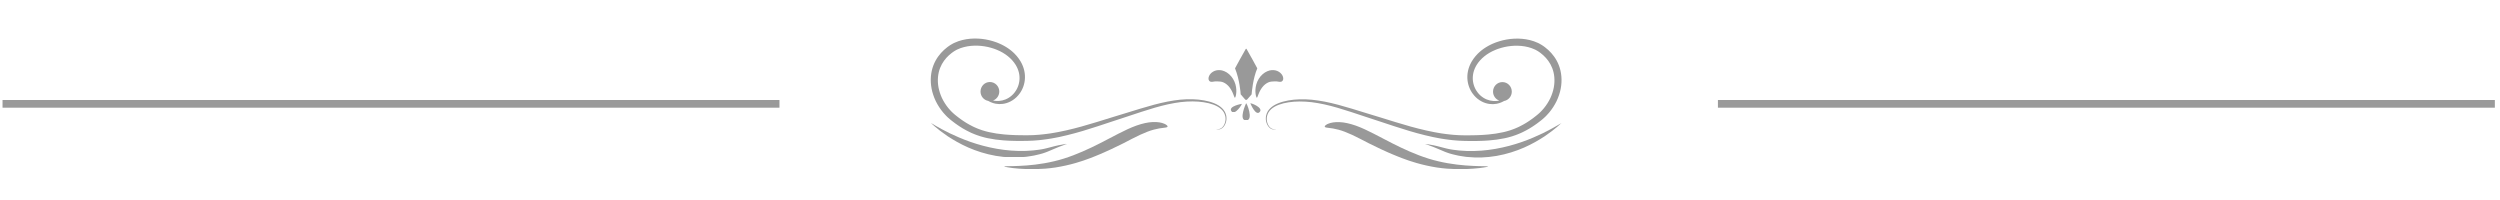 <svg width="325" height="26" viewBox="0 0 325 26" fill="none" xmlns="http://www.w3.org/2000/svg">
<rect x="0.33" y="13" width="101" height="1" fill="#9A9A9A"/>
<rect x="223.33" y="13" width="101" height="1" fill="#9A9A9A"/>
<g clip-path="url(#clip0_113_991)">
<path fill-rule="evenodd" clip-rule="evenodd" d="M166.61 10.603C166.701 10.562 166.771 10.482 166.805 10.355C166.837 10.231 166.826 10.059 166.74 9.865C166.655 9.672 166.479 9.463 166.227 9.316C165.975 9.164 165.653 9.091 165.338 9.115C165.18 9.121 164.981 9.168 164.768 9.254C164.557 9.339 164.339 9.473 164.144 9.646C163.947 9.818 163.772 10.028 163.634 10.256C163.495 10.483 163.391 10.727 163.321 10.966C163.254 11.206 163.22 11.439 163.207 11.65C163.203 11.755 163.202 11.857 163.205 11.95C163.213 12.043 163.218 12.13 163.229 12.208C163.241 12.287 163.253 12.358 163.265 12.42C163.279 12.482 163.297 12.534 163.312 12.578C163.341 12.663 163.369 12.709 163.392 12.709C163.412 12.709 163.44 12.663 163.474 12.583C163.508 12.492 163.551 12.379 163.601 12.252C163.626 12.185 163.659 12.114 163.69 12.038C163.725 11.964 163.763 11.886 163.802 11.806C163.886 11.65 163.985 11.491 164.097 11.344C164.212 11.198 164.34 11.067 164.474 10.96C164.607 10.854 164.745 10.772 164.872 10.716C165 10.659 165.117 10.629 165.214 10.616C165.237 10.609 165.259 10.609 165.281 10.607C165.302 10.604 165.322 10.601 165.341 10.601C165.359 10.601 165.376 10.599 165.392 10.597C165.408 10.597 165.421 10.597 165.435 10.596C165.541 10.588 165.625 10.582 165.71 10.578C165.795 10.575 165.887 10.572 165.99 10.586C166.194 10.606 166.422 10.686 166.61 10.603Z" fill="url(#paint0_linear_113_991)"/>
<path fill-rule="evenodd" clip-rule="evenodd" d="M163.447 8.884C162.881 10.189 162.728 12.021 162.711 12.263C162.71 12.278 162.7 12.29 162.691 12.29L162.138 12.925C162.065 13.01 161.935 13.01 161.863 12.925L161.311 12.29C161.3 12.29 161.291 12.278 161.29 12.263C161.273 12.021 161.143 10.331 160.554 8.884C160.549 8.872 161.693 6.797 161.949 6.363C161.976 6.319 162.026 6.319 162.051 6.363C162.309 6.797 163.452 8.873 163.447 8.884Z" fill="url(#paint1_linear_113_991)"/>
<path fill-rule="evenodd" clip-rule="evenodd" d="M157.318 10.603C157.227 10.562 157.157 10.482 157.123 10.355C157.091 10.231 157.102 10.059 157.188 9.865C157.273 9.672 157.449 9.463 157.701 9.316C157.953 9.164 158.275 9.091 158.59 9.115C158.748 9.121 158.947 9.168 159.159 9.254C159.371 9.339 159.589 9.473 159.784 9.646C159.981 9.818 160.156 10.028 160.294 10.256C160.433 10.483 160.537 10.727 160.607 10.966C160.674 11.206 160.708 11.439 160.721 11.65C160.725 11.755 160.726 11.857 160.722 11.95C160.715 12.043 160.71 12.13 160.699 12.208C160.687 12.287 160.675 12.358 160.663 12.42C160.649 12.482 160.631 12.534 160.616 12.578C160.587 12.663 160.559 12.709 160.536 12.709C160.516 12.709 160.488 12.663 160.454 12.583C160.42 12.492 160.377 12.379 160.327 12.252C160.302 12.185 160.269 12.114 160.238 12.038C160.203 11.964 160.165 11.886 160.126 11.806C160.042 11.65 159.943 11.491 159.831 11.344C159.716 11.198 159.588 11.067 159.454 10.96C159.321 10.854 159.183 10.772 159.055 10.716C158.928 10.659 158.809 10.629 158.714 10.616C158.691 10.609 158.668 10.609 158.647 10.607C158.625 10.604 158.606 10.601 158.587 10.601C158.569 10.601 158.552 10.599 158.536 10.597C158.52 10.597 158.507 10.597 158.493 10.596C158.387 10.588 158.303 10.582 158.217 10.578C158.133 10.575 158.041 10.572 157.938 10.586C157.734 10.606 157.506 10.686 157.318 10.603Z" fill="url(#paint2_linear_113_991)"/>
<path fill-rule="evenodd" clip-rule="evenodd" d="M161.989 13.43C161.989 13.43 160.959 15.652 161.989 15.656C163.04 15.66 162.049 13.297 161.989 13.43Z" fill="url(#paint3_linear_113_991)"/>
<path fill-rule="evenodd" clip-rule="evenodd" d="M162.549 13.436C162.549 13.436 163.236 15.139 163.76 14.561C164.293 13.972 162.506 13.334 162.549 13.436Z" fill="url(#paint4_linear_113_991)"/>
<path fill-rule="evenodd" clip-rule="evenodd" d="M161.43 13.501C161.43 13.501 159.643 13.801 160.079 14.448C160.525 15.108 161.536 13.482 161.43 13.501Z" fill="url(#paint5_linear_113_991)"/>
<path fill-rule="evenodd" clip-rule="evenodd" d="M202.865 9.193C202.756 8.714 202.584 8.275 202.374 7.892C202.164 7.507 201.918 7.177 201.669 6.896C201.421 6.612 201.138 6.368 200.85 6.143C200.776 6.089 200.702 6.035 200.628 5.981C200.593 5.954 200.554 5.929 200.513 5.905L200.394 5.829C200.316 5.778 200.234 5.736 200.152 5.691L200.03 5.625L199.906 5.568C199.573 5.413 199.232 5.296 198.888 5.212C198.545 5.129 198.2 5.072 197.858 5.044C197.174 4.987 196.501 5.025 195.856 5.138C195.534 5.196 195.218 5.269 194.912 5.365C194.758 5.408 194.608 5.464 194.458 5.516C194.383 5.544 194.31 5.575 194.237 5.604C194.164 5.634 194.09 5.663 194.018 5.696C193.948 5.73 193.877 5.762 193.805 5.795C193.735 5.83 193.666 5.866 193.596 5.902L193.494 5.957L193.392 6.015C193.325 6.053 193.258 6.093 193.192 6.132C193.128 6.174 193.063 6.216 192.998 6.258L192.902 6.321L192.809 6.39C192.748 6.435 192.686 6.481 192.625 6.526C192.566 6.574 192.508 6.623 192.449 6.671C192.389 6.718 192.335 6.77 192.28 6.822C192.225 6.873 192.167 6.924 192.115 6.976C192.011 7.087 191.904 7.191 191.811 7.309C191.615 7.532 191.452 7.78 191.302 8.029C191.269 8.094 191.235 8.158 191.201 8.222L191.151 8.317L191.107 8.417C191.079 8.483 191.051 8.549 191.022 8.615C190.998 8.682 190.975 8.75 190.952 8.817L190.918 8.917C190.908 8.952 190.9 8.987 190.891 9.02C190.873 9.089 190.856 9.157 190.839 9.225C190.825 9.293 190.814 9.363 190.803 9.431L190.786 9.534C190.781 9.567 190.779 9.602 190.775 9.637C190.77 9.705 190.764 9.773 190.758 9.84C190.757 9.908 190.757 9.977 190.756 10.044V10.145L190.763 10.245C190.768 10.31 190.773 10.377 190.778 10.443C190.787 10.508 190.797 10.572 190.807 10.636C190.812 10.669 190.817 10.701 190.823 10.732L190.845 10.826C190.859 10.889 190.873 10.951 190.889 11.012C190.908 11.073 190.928 11.133 190.946 11.192C190.956 11.222 190.964 11.252 190.975 11.281L191.009 11.367C191.033 11.424 191.056 11.481 191.079 11.537C191.106 11.591 191.133 11.646 191.16 11.7L191.2 11.78C191.213 11.806 191.229 11.831 191.245 11.856C191.275 11.907 191.305 11.957 191.335 12.007C191.366 12.055 191.401 12.103 191.433 12.15C191.496 12.245 191.572 12.33 191.642 12.415C191.931 12.754 192.271 13.008 192.614 13.188C192.957 13.369 193.307 13.472 193.632 13.514C193.957 13.555 194.259 13.548 194.52 13.497C194.553 13.492 194.585 13.487 194.616 13.481C194.648 13.472 194.678 13.464 194.709 13.457C194.769 13.442 194.827 13.427 194.885 13.412C194.995 13.373 195.097 13.338 195.191 13.3C195.28 13.256 195.363 13.216 195.441 13.178C195.469 13.162 195.495 13.146 195.52 13.131C196.095 13.03 196.533 12.523 196.533 11.91C196.533 11.226 195.987 10.671 195.313 10.671C194.641 10.671 194.094 11.226 194.094 11.91C194.094 12.446 194.431 12.903 194.901 13.075C194.87 13.081 194.841 13.086 194.81 13.094C194.758 13.1 194.704 13.106 194.649 13.114C194.621 13.117 194.593 13.121 194.565 13.125C194.536 13.127 194.506 13.127 194.477 13.128C194.243 13.147 193.982 13.127 193.707 13.066C193.433 13.005 193.146 12.895 192.869 12.724C192.593 12.552 192.322 12.322 192.099 12.027C192.044 11.951 191.986 11.879 191.938 11.796C191.914 11.755 191.887 11.717 191.862 11.675C191.84 11.631 191.817 11.589 191.795 11.546C191.784 11.525 191.772 11.504 191.761 11.481L191.732 11.413C191.712 11.368 191.693 11.322 191.672 11.277C191.656 11.229 191.639 11.182 191.622 11.135L191.598 11.063C191.59 11.038 191.584 11.014 191.577 10.99C191.563 10.94 191.551 10.891 191.538 10.841C191.528 10.79 191.518 10.739 191.508 10.689L191.494 10.61C191.49 10.586 191.488 10.558 191.485 10.532C191.479 10.48 191.473 10.428 191.467 10.375C191.466 10.321 191.465 10.268 191.462 10.215L191.46 10.134L191.465 10.052C191.467 9.999 191.469 9.944 191.472 9.89C191.479 9.835 191.485 9.781 191.493 9.726C191.496 9.699 191.499 9.67 191.504 9.643L191.521 9.561C191.533 9.507 191.544 9.452 191.556 9.396C191.572 9.343 191.588 9.288 191.604 9.234C191.612 9.206 191.62 9.178 191.628 9.152L191.66 9.071C191.681 9.017 191.701 8.963 191.722 8.909C191.746 8.855 191.772 8.803 191.798 8.75L191.836 8.671L191.879 8.592C191.909 8.54 191.938 8.488 191.969 8.436C192.477 7.614 193.33 6.93 194.359 6.504C194.421 6.474 194.487 6.45 194.553 6.425C194.619 6.401 194.683 6.373 194.75 6.351C194.885 6.306 195.018 6.259 195.157 6.223C195.43 6.143 195.714 6.082 196.002 6.035C196.578 5.942 197.179 5.917 197.776 5.973C198.077 6 198.373 6.053 198.666 6.127C198.959 6.199 199.244 6.3 199.515 6.428L199.618 6.475L199.717 6.53C199.782 6.566 199.85 6.599 199.911 6.641L200.006 6.702C200.037 6.721 200.069 6.742 200.1 6.765C200.163 6.811 200.225 6.857 200.289 6.903C200.533 7.097 200.772 7.3 200.976 7.537C201.182 7.77 201.385 8.039 201.557 8.352C201.729 8.664 201.87 9.019 201.962 9.41C202.053 9.8 202.095 10.227 202.074 10.674C202.073 10.785 202.057 10.898 202.047 11.011C202.036 11.125 202.014 11.239 201.997 11.355C201.951 11.585 201.898 11.819 201.82 12.05C201.749 12.285 201.651 12.516 201.548 12.746C201.436 12.975 201.317 13.205 201.173 13.425C201.036 13.648 200.876 13.861 200.706 14.072C200.617 14.174 200.532 14.279 200.435 14.377C200.388 14.426 200.342 14.478 200.292 14.526C200.244 14.573 200.194 14.62 200.144 14.669C200.095 14.717 200.041 14.763 199.989 14.808C199.936 14.854 199.885 14.9 199.829 14.945C199.715 15.035 199.601 15.125 199.485 15.216C199.427 15.262 199.37 15.309 199.31 15.352C199.25 15.395 199.191 15.438 199.131 15.481C199.07 15.524 199.01 15.567 198.949 15.61C198.889 15.654 198.829 15.698 198.766 15.737C198.64 15.817 198.515 15.898 198.388 15.98C198.261 16.059 198.128 16.13 197.997 16.206C197.868 16.284 197.731 16.348 197.595 16.416C197.526 16.45 197.458 16.483 197.39 16.518C197.321 16.553 197.249 16.579 197.18 16.61C197.109 16.64 197.038 16.669 196.968 16.701C196.898 16.732 196.826 16.761 196.753 16.786C196.608 16.838 196.461 16.89 196.315 16.942C196.166 16.986 196.015 17.03 195.864 17.075C195.79 17.1 195.712 17.116 195.635 17.135C195.558 17.153 195.481 17.172 195.403 17.189C194.783 17.329 194.142 17.426 193.484 17.484C193.32 17.502 193.155 17.509 192.989 17.523L192.74 17.54L192.49 17.553C192.322 17.559 192.155 17.566 191.987 17.574C191.818 17.578 191.649 17.581 191.48 17.585C191.311 17.59 191.141 17.591 190.97 17.591C190.801 17.592 190.63 17.594 190.459 17.594C190.291 17.59 190.122 17.586 189.953 17.582L189.699 17.576C189.615 17.574 189.531 17.565 189.445 17.56C189.276 17.549 189.107 17.538 188.938 17.527C188.768 17.514 188.598 17.493 188.429 17.476C188.088 17.446 187.75 17.391 187.411 17.346C187.242 17.323 187.073 17.288 186.905 17.261C186.735 17.23 186.566 17.207 186.398 17.169C186.06 17.101 185.724 17.037 185.389 16.957C184.718 16.81 184.053 16.632 183.392 16.454C182.731 16.268 182.075 16.077 181.426 15.877C180.776 15.68 180.132 15.478 179.494 15.279C178.857 15.081 178.22 14.888 177.599 14.701C176.356 14.32 175.147 13.933 173.97 13.622C173.382 13.464 172.8 13.331 172.23 13.216C171.659 13.104 171.098 13.024 170.551 12.966C169.455 12.865 168.416 12.89 167.483 13.059C167.017 13.142 166.577 13.26 166.177 13.422C165.775 13.584 165.414 13.797 165.133 14.07C164.993 14.207 164.874 14.357 164.784 14.519C164.694 14.68 164.634 14.849 164.597 15.014C164.589 15.056 164.582 15.097 164.575 15.138C164.567 15.179 164.566 15.22 164.562 15.259C164.554 15.34 164.553 15.421 164.556 15.497C164.566 15.652 164.594 15.796 164.636 15.929C164.717 16.193 164.849 16.409 164.998 16.562C165.148 16.714 165.318 16.797 165.46 16.822C165.603 16.849 165.714 16.828 165.785 16.811C165.82 16.802 165.846 16.791 165.863 16.785C165.881 16.777 165.889 16.774 165.889 16.771C165.887 16.767 165.851 16.777 165.78 16.789C165.711 16.799 165.603 16.808 165.47 16.775C165.338 16.744 165.186 16.658 165.053 16.508C164.919 16.361 164.804 16.151 164.736 15.899C164.701 15.773 164.68 15.636 164.677 15.492C164.676 15.421 164.678 15.347 164.689 15.273C164.695 15.236 164.697 15.197 164.705 15.16C164.714 15.122 164.721 15.084 164.73 15.046C164.769 14.895 164.828 14.742 164.915 14.597C165.002 14.453 165.115 14.319 165.248 14.196C165.515 13.952 165.862 13.76 166.25 13.616C166.638 13.471 167.067 13.369 167.522 13.301C168.434 13.159 169.449 13.162 170.517 13.285C171.051 13.355 171.6 13.446 172.159 13.57C172.717 13.695 173.288 13.839 173.866 14.008C175.024 14.341 176.219 14.753 177.458 15.16C178.081 15.362 178.705 15.566 179.339 15.777C179.973 15.987 180.614 16.202 181.263 16.413C181.911 16.626 182.568 16.831 183.231 17.03C183.896 17.224 184.567 17.416 185.248 17.579C185.586 17.666 185.93 17.738 186.273 17.814C186.442 17.854 186.617 17.881 186.789 17.916C186.962 17.947 187.133 17.985 187.307 18.012C187.655 18.065 188.002 18.127 188.351 18.164C188.526 18.185 188.7 18.209 188.875 18.226C189.05 18.241 189.226 18.255 189.4 18.27C189.488 18.276 189.576 18.286 189.664 18.289L189.926 18.301C190.102 18.308 190.277 18.314 190.452 18.322C190.625 18.323 190.797 18.325 190.97 18.328C191.142 18.33 191.314 18.332 191.488 18.329C191.66 18.329 191.832 18.328 192.004 18.327C192.176 18.322 192.348 18.317 192.52 18.313L192.776 18.304L193.034 18.291C193.205 18.279 193.375 18.275 193.546 18.258C194.229 18.209 194.908 18.117 195.573 17.978C195.656 17.959 195.738 17.941 195.821 17.922C195.904 17.904 195.987 17.888 196.067 17.863C196.231 17.817 196.393 17.772 196.555 17.726C196.715 17.672 196.875 17.617 197.033 17.564C197.113 17.538 197.19 17.507 197.268 17.474C197.345 17.442 197.421 17.411 197.498 17.379C197.575 17.347 197.653 17.32 197.729 17.282C197.803 17.246 197.878 17.212 197.952 17.176C198.101 17.105 198.25 17.035 198.391 16.954C198.534 16.873 198.679 16.799 198.817 16.714C198.954 16.629 199.091 16.544 199.226 16.459C199.294 16.418 199.36 16.372 199.425 16.326C199.49 16.281 199.554 16.235 199.619 16.191C199.684 16.146 199.748 16.1 199.813 16.056C199.878 16.011 199.937 15.961 200 15.914C200.123 15.82 200.246 15.726 200.368 15.631C200.428 15.583 200.489 15.53 200.55 15.479C200.611 15.428 200.671 15.378 200.728 15.322C200.785 15.269 200.843 15.216 200.9 15.162C200.956 15.108 201.009 15.051 201.064 14.995C201.175 14.885 201.273 14.766 201.376 14.652C201.572 14.413 201.757 14.171 201.918 13.918C202.085 13.668 202.224 13.405 202.356 13.145C202.478 12.879 202.592 12.614 202.679 12.342C203.046 11.263 203.084 10.149 202.865 9.193Z" fill="url(#paint6_linear_113_991)"/>
<path fill-rule="evenodd" clip-rule="evenodd" d="M172.215 16.466C172.202 16.42 172.231 16.364 172.305 16.299C172.343 16.265 172.392 16.231 172.452 16.193C172.481 16.175 172.514 16.154 172.55 16.136C172.585 16.12 172.624 16.104 172.665 16.088C172.995 15.942 173.513 15.849 174.144 15.876C174.776 15.902 175.504 16.068 176.262 16.334C176.641 16.47 177.028 16.63 177.418 16.809C177.807 16.988 178.198 17.184 178.592 17.383C180.182 18.168 183.588 20.187 186.969 20.964C188.651 21.367 190.285 21.515 191.488 21.567C191.788 21.576 192.062 21.593 192.304 21.599C192.546 21.6 192.755 21.602 192.927 21.608C193.272 21.616 193.466 21.631 193.468 21.653C193.469 21.673 193.28 21.712 192.937 21.764C192.766 21.79 192.558 21.82 192.316 21.852C192.073 21.882 191.798 21.9 191.493 21.927C190.279 22.023 188.597 22.042 186.816 21.779C185.929 21.637 185.017 21.442 184.137 21.186C183.917 21.125 183.701 21.051 183.485 20.984C183.376 20.949 183.269 20.914 183.161 20.881C183.056 20.843 182.95 20.806 182.845 20.769C182.635 20.693 182.428 20.618 182.224 20.544C182.022 20.465 181.823 20.387 181.628 20.309C181.431 20.233 181.241 20.154 181.054 20.073C180.867 19.994 180.686 19.916 180.507 19.84C180.156 19.683 179.822 19.532 179.512 19.389C178.893 19.098 178.368 18.844 177.973 18.642C177.585 18.441 177.207 18.245 176.832 18.053C176.47 17.865 176.122 17.694 175.79 17.538C175.124 17.233 174.52 16.997 174.003 16.861C173.485 16.722 173.056 16.657 172.747 16.629L172.636 16.611L172.539 16.601C172.476 16.594 172.423 16.585 172.376 16.573C172.286 16.548 172.229 16.513 172.215 16.466Z" fill="url(#paint7_linear_113_991)"/>
<path fill-rule="evenodd" clip-rule="evenodd" d="M203 15.986C203 15.986 202.795 16.167 202.44 16.483C202.073 16.796 201.525 17.23 200.807 17.717C200.084 18.19 199.191 18.718 198.136 19.181C197.083 19.643 195.869 20.039 194.555 20.268C193.241 20.499 191.958 20.529 190.809 20.409C190.737 20.403 190.667 20.399 190.596 20.391C190.525 20.38 190.454 20.37 190.385 20.36C190.246 20.339 190.109 20.318 189.974 20.297C189.839 20.273 189.705 20.261 189.577 20.23C189.448 20.2 189.321 20.17 189.195 20.142C188.946 20.082 188.706 20.035 188.474 19.958C188.358 19.924 188.247 19.885 188.14 19.846C188.032 19.808 187.927 19.769 187.827 19.729C187.423 19.57 187.072 19.41 186.761 19.278C186.606 19.211 186.461 19.152 186.326 19.1C186.192 19.044 186.069 19.002 185.957 18.962C185.901 18.942 185.848 18.922 185.798 18.905C185.746 18.886 185.698 18.866 185.655 18.845C185.57 18.803 185.51 18.766 185.448 18.759C185.388 18.749 185.341 18.755 185.31 18.76C185.278 18.765 185.261 18.767 185.261 18.767C185.261 18.767 185.277 18.761 185.308 18.75C185.338 18.739 185.384 18.721 185.45 18.719C185.515 18.711 185.6 18.741 185.685 18.766C185.77 18.79 185.87 18.799 185.991 18.82C186.11 18.839 186.243 18.86 186.386 18.892C186.53 18.922 186.685 18.958 186.851 18.999C187.183 19.08 187.555 19.186 187.963 19.286C188.065 19.313 188.17 19.335 188.276 19.358C188.382 19.382 188.491 19.405 188.601 19.422C188.818 19.467 189.058 19.487 189.301 19.516C189.423 19.532 189.546 19.546 189.671 19.562C189.797 19.58 189.926 19.58 190.055 19.59C190.186 19.597 190.318 19.606 190.451 19.613C190.518 19.618 190.585 19.622 190.652 19.627C190.719 19.629 190.787 19.628 190.856 19.628C191.953 19.657 193.156 19.572 194.401 19.354C195.646 19.137 196.815 18.816 197.859 18.451C198.903 18.085 199.819 17.677 200.583 17.312C201.341 16.938 201.945 16.604 202.358 16.363C202.765 16.124 203 15.986 203 15.986Z" fill="url(#paint8_linear_113_991)"/>
<path fill-rule="evenodd" clip-rule="evenodd" d="M121.134 9.183C121.244 8.704 121.416 8.266 121.626 7.882C121.836 7.497 122.081 7.167 122.331 6.886C122.579 6.602 122.862 6.359 123.15 6.133C123.224 6.08 123.298 6.026 123.372 5.972C123.407 5.944 123.446 5.92 123.487 5.895L123.606 5.82C123.684 5.768 123.766 5.726 123.848 5.681L123.97 5.616L124.094 5.559C124.426 5.404 124.768 5.286 125.112 5.203C125.455 5.121 125.8 5.062 126.142 5.034C126.826 4.977 127.499 5.015 128.144 5.128C128.466 5.187 128.782 5.26 129.088 5.355C129.242 5.399 129.392 5.454 129.542 5.507C129.617 5.534 129.69 5.566 129.763 5.595C129.836 5.624 129.91 5.653 129.98 5.688C130.052 5.72 130.123 5.753 130.195 5.786C130.265 5.82 130.334 5.858 130.403 5.892L130.506 5.947L130.608 6.005C130.675 6.044 130.742 6.083 130.808 6.122C130.872 6.164 130.937 6.206 131.002 6.248L131.097 6.312L131.191 6.38C131.252 6.426 131.313 6.472 131.374 6.516C131.434 6.565 131.492 6.614 131.551 6.661C131.611 6.708 131.665 6.761 131.72 6.813C131.776 6.863 131.831 6.914 131.885 6.968C131.989 7.078 132.096 7.181 132.189 7.299C132.384 7.522 132.548 7.77 132.698 8.019C132.731 8.084 132.765 8.148 132.799 8.212L132.849 8.307L132.892 8.406C132.921 8.473 132.949 8.539 132.978 8.605C133.002 8.673 133.025 8.74 133.048 8.807L133.082 8.908C133.092 8.942 133.1 8.977 133.109 9.011C133.126 9.079 133.144 9.147 133.161 9.215C133.175 9.283 133.186 9.353 133.197 9.421L133.214 9.524C133.219 9.558 133.221 9.592 133.225 9.627C133.23 9.695 133.236 9.763 133.242 9.832C133.243 9.899 133.243 9.967 133.244 10.034V10.134L133.237 10.235C133.232 10.3 133.227 10.367 133.222 10.433C133.213 10.498 133.203 10.562 133.193 10.627C133.187 10.659 133.183 10.691 133.177 10.722L133.155 10.816C133.141 10.88 133.127 10.942 133.111 11.002C133.092 11.063 133.072 11.123 133.054 11.182C133.044 11.212 133.036 11.242 133.025 11.272L132.991 11.357C132.967 11.414 132.944 11.471 132.921 11.527C132.894 11.582 132.867 11.636 132.84 11.69L132.8 11.769C132.786 11.796 132.77 11.821 132.755 11.846C132.725 11.897 132.695 11.948 132.665 11.997C132.634 12.046 132.599 12.093 132.567 12.14C132.502 12.235 132.428 12.32 132.357 12.405C132.068 12.744 131.729 12.998 131.386 13.178C131.043 13.359 130.693 13.462 130.368 13.504C130.043 13.546 129.741 13.538 129.48 13.487C129.447 13.481 129.415 13.477 129.384 13.471C129.352 13.463 129.321 13.455 129.291 13.447C129.231 13.432 129.173 13.416 129.115 13.403C129.005 13.363 128.902 13.328 128.809 13.29C128.72 13.246 128.637 13.207 128.559 13.168C128.531 13.152 128.505 13.136 128.478 13.12C127.905 13.021 127.467 12.513 127.467 11.9C127.467 11.216 128.013 10.661 128.686 10.661C129.359 10.661 129.906 11.216 129.906 11.9C129.906 12.436 129.569 12.893 129.099 13.065C129.13 13.071 129.159 13.076 129.19 13.084C129.242 13.09 129.296 13.098 129.351 13.104C129.379 13.107 129.407 13.111 129.435 13.115C129.464 13.117 129.494 13.117 129.523 13.119C129.757 13.137 130.018 13.117 130.293 13.058C130.567 12.996 130.854 12.885 131.131 12.714C131.407 12.542 131.678 12.312 131.901 12.017C131.955 11.943 132.014 11.87 132.062 11.786C132.086 11.745 132.113 11.707 132.138 11.665C132.16 11.621 132.182 11.579 132.205 11.536C132.216 11.515 132.228 11.494 132.239 11.471L132.268 11.403C132.288 11.358 132.307 11.313 132.328 11.267C132.344 11.22 132.361 11.172 132.377 11.125L132.402 11.053C132.41 11.029 132.416 11.004 132.423 10.98C132.435 10.931 132.449 10.881 132.462 10.831C132.472 10.78 132.482 10.73 132.491 10.678L132.506 10.601C132.51 10.576 132.512 10.549 132.515 10.523C132.521 10.47 132.527 10.418 132.532 10.365C132.534 10.312 132.535 10.258 132.537 10.205L132.54 10.124L132.535 10.043C132.533 9.989 132.531 9.935 132.528 9.88C132.521 9.825 132.513 9.771 132.507 9.716C132.504 9.689 132.501 9.66 132.496 9.633L132.479 9.551C132.467 9.497 132.456 9.442 132.444 9.386C132.428 9.333 132.412 9.278 132.395 9.224C132.388 9.197 132.38 9.169 132.371 9.142L132.34 9.061C132.319 9.007 132.299 8.953 132.278 8.899C132.252 8.847 132.228 8.793 132.202 8.74L132.164 8.661L132.121 8.583C132.091 8.531 132.061 8.478 132.031 8.426C131.523 7.604 130.67 6.921 129.641 6.494C129.578 6.464 129.513 6.441 129.447 6.416C129.381 6.391 129.317 6.364 129.249 6.341C129.115 6.298 128.981 6.25 128.843 6.214C128.569 6.133 128.286 6.072 127.998 6.026C127.42 5.932 126.821 5.907 126.223 5.963C125.923 5.99 125.627 6.044 125.334 6.117C125.04 6.189 124.756 6.29 124.484 6.418L124.381 6.467L124.283 6.52C124.218 6.556 124.15 6.589 124.089 6.632L123.994 6.692C123.963 6.711 123.931 6.732 123.9 6.756C123.837 6.801 123.775 6.847 123.711 6.893C123.467 7.087 123.228 7.29 123.024 7.527C122.817 7.76 122.615 8.029 122.443 8.342C122.271 8.655 122.13 9.009 122.038 9.4C121.947 9.791 121.905 10.217 121.926 10.664C121.927 10.775 121.942 10.888 121.952 11.001C121.964 11.115 121.986 11.229 122.002 11.345C122.049 11.576 122.102 11.809 122.18 12.041C122.251 12.275 122.348 12.506 122.452 12.738C122.564 12.965 122.683 13.195 122.827 13.415C122.964 13.638 123.124 13.852 123.294 14.062C123.383 14.164 123.468 14.271 123.565 14.368C123.612 14.416 123.657 14.468 123.706 14.516C123.756 14.564 123.806 14.611 123.856 14.659C123.905 14.707 123.958 14.753 124.011 14.798C124.064 14.844 124.115 14.89 124.17 14.936C124.285 15.025 124.399 15.116 124.515 15.207C124.574 15.252 124.63 15.299 124.69 15.342C124.75 15.385 124.809 15.428 124.869 15.472C124.93 15.515 124.99 15.557 125.05 15.601C125.111 15.644 125.17 15.689 125.234 15.727C125.36 15.808 125.485 15.889 125.611 15.97C125.739 16.049 125.872 16.12 126.003 16.196C126.132 16.274 126.269 16.338 126.405 16.407C126.474 16.44 126.542 16.474 126.61 16.508C126.679 16.543 126.749 16.569 126.82 16.6C126.89 16.63 126.962 16.661 127.031 16.691C127.102 16.721 127.173 16.752 127.246 16.776C127.392 16.828 127.539 16.881 127.685 16.933C127.834 16.977 127.985 17.021 128.135 17.065C128.21 17.09 128.288 17.106 128.365 17.125C128.442 17.143 128.519 17.161 128.595 17.18C129.217 17.32 129.858 17.416 130.515 17.475C130.68 17.492 130.845 17.5 131.011 17.513L131.26 17.53L131.51 17.543C131.678 17.549 131.845 17.556 132.013 17.564C132.182 17.568 132.35 17.571 132.52 17.575C132.689 17.58 132.859 17.581 133.03 17.581C133.199 17.583 133.37 17.584 133.541 17.584C133.709 17.58 133.878 17.576 134.047 17.573L134.301 17.567C134.385 17.564 134.469 17.555 134.555 17.552C134.723 17.539 134.893 17.528 135.062 17.517C135.232 17.504 135.402 17.483 135.571 17.466C135.91 17.436 136.248 17.382 136.589 17.336C136.758 17.312 136.927 17.279 137.095 17.251C137.264 17.22 137.434 17.197 137.602 17.16C137.938 17.091 138.276 17.027 138.611 16.948C139.282 16.8 139.947 16.623 140.608 16.444C141.268 16.258 141.925 16.067 142.574 15.867C143.224 15.67 143.868 15.468 144.506 15.269C145.143 15.071 145.78 14.879 146.4 14.69C147.643 14.31 148.853 13.924 150.03 13.612C150.618 13.455 151.2 13.321 151.77 13.207C152.341 13.094 152.902 13.014 153.449 12.956C154.545 12.856 155.584 12.88 156.517 13.049C156.983 13.132 157.423 13.25 157.823 13.412C158.224 13.574 158.586 13.787 158.867 14.061C159.007 14.198 159.126 14.348 159.216 14.509C159.306 14.67 159.366 14.839 159.402 15.004C159.41 15.046 159.417 15.087 159.425 15.128C159.433 15.169 159.433 15.21 159.438 15.251C159.446 15.33 159.446 15.411 159.442 15.488C159.434 15.643 159.406 15.787 159.364 15.919C159.283 16.183 159.151 16.399 159.001 16.552C158.852 16.704 158.682 16.788 158.54 16.812C158.396 16.84 158.285 16.819 158.215 16.801C158.178 16.793 158.154 16.781 158.136 16.775C158.119 16.768 158.111 16.764 158.111 16.762C158.113 16.756 158.149 16.768 158.22 16.779C158.289 16.789 158.397 16.799 158.53 16.765C158.662 16.734 158.814 16.649 158.947 16.498C159.081 16.351 159.196 16.141 159.264 15.889C159.299 15.763 159.319 15.627 159.323 15.483C159.324 15.411 159.322 15.338 159.311 15.263C159.305 15.226 159.303 15.188 159.295 15.15C159.286 15.112 159.279 15.075 159.27 15.036C159.23 14.885 159.17 14.732 159.085 14.587C158.998 14.443 158.885 14.309 158.752 14.187C158.485 13.942 158.138 13.75 157.75 13.606C157.362 13.461 156.933 13.359 156.477 13.291C155.565 13.15 154.551 13.152 153.483 13.275C152.949 13.346 152.4 13.436 151.841 13.56C151.283 13.685 150.712 13.829 150.134 13.998C148.975 14.333 147.781 14.743 146.54 15.15C145.919 15.352 145.295 15.556 144.66 15.767C144.027 15.978 143.386 16.192 142.737 16.403C142.089 16.616 141.432 16.821 140.769 17.021C140.103 17.214 139.433 17.407 138.752 17.569C138.414 17.656 138.07 17.728 137.727 17.805C137.556 17.844 137.383 17.872 137.211 17.906C137.038 17.939 136.867 17.976 136.693 18.002C136.345 18.055 135.998 18.117 135.648 18.154C135.474 18.175 135.3 18.199 135.125 18.216C134.949 18.23 134.774 18.245 134.599 18.26C134.512 18.266 134.424 18.276 134.336 18.28L134.073 18.291C133.898 18.298 133.723 18.305 133.548 18.312C133.375 18.314 133.202 18.316 133.03 18.318C132.858 18.321 132.685 18.322 132.512 18.319C132.34 18.319 132.168 18.318 131.996 18.317C131.824 18.312 131.652 18.307 131.48 18.302L131.224 18.295L130.966 18.281C130.794 18.27 130.623 18.265 130.453 18.249C129.771 18.199 129.092 18.107 128.427 17.968C128.344 17.95 128.261 17.931 128.179 17.914C128.096 17.894 128.013 17.878 127.933 17.853C127.769 17.807 127.606 17.762 127.445 17.716C127.285 17.662 127.125 17.607 126.968 17.554C126.887 17.528 126.81 17.497 126.732 17.465C126.655 17.433 126.579 17.401 126.5 17.37C126.425 17.337 126.347 17.31 126.271 17.273C126.197 17.238 126.122 17.202 126.048 17.166C125.899 17.094 125.75 17.026 125.609 16.944C125.466 16.863 125.321 16.789 125.183 16.706C125.046 16.619 124.909 16.535 124.774 16.449C124.704 16.408 124.64 16.362 124.575 16.316C124.51 16.271 124.444 16.226 124.381 16.181C124.315 16.136 124.25 16.09 124.187 16.046C124.122 16.001 124.063 15.951 124 15.904C123.877 15.81 123.754 15.716 123.632 15.622C123.571 15.573 123.511 15.52 123.45 15.47C123.389 15.418 123.329 15.369 123.272 15.313C123.215 15.259 123.157 15.206 123.1 15.153C123.044 15.098 122.99 15.041 122.936 14.985C122.825 14.876 122.726 14.756 122.624 14.642C122.428 14.405 122.242 14.162 122.081 13.909C121.915 13.658 121.775 13.396 121.644 13.135C121.522 12.869 121.406 12.604 121.321 12.332C120.954 11.253 120.916 10.139 121.134 9.183Z" fill="url(#paint9_linear_113_991)"/>
<path fill-rule="evenodd" clip-rule="evenodd" d="M151.785 16.458C151.771 16.504 151.714 16.538 151.622 16.563C151.577 16.576 151.524 16.585 151.461 16.592L151.364 16.603L151.253 16.619C150.944 16.648 150.513 16.712 149.997 16.851C149.48 16.987 148.875 17.223 148.21 17.528C147.878 17.684 147.529 17.856 147.166 18.042C146.793 18.235 146.415 18.431 146.027 18.632C145.631 18.834 145.107 19.09 144.488 19.379C144.178 19.524 143.844 19.674 143.492 19.831C143.316 19.908 143.133 19.986 142.946 20.066C142.76 20.146 142.57 20.226 142.374 20.303C142.178 20.38 141.979 20.459 141.777 20.538C141.573 20.612 141.366 20.687 141.156 20.763C141.051 20.8 140.946 20.837 140.84 20.876C140.732 20.909 140.625 20.944 140.516 20.979C140.301 21.046 140.086 21.12 139.865 21.182C138.985 21.439 138.073 21.635 137.185 21.776C135.403 22.042 133.721 22.024 132.506 21.928C132.202 21.9 131.927 21.881 131.684 21.851C131.442 21.817 131.232 21.788 131.061 21.76C130.72 21.706 130.529 21.666 130.532 21.644C130.533 21.624 130.727 21.611 131.072 21.604C131.244 21.6 131.453 21.598 131.695 21.596C131.938 21.591 132.211 21.575 132.512 21.566C133.715 21.516 135.349 21.367 137.032 20.963C140.414 20.183 143.818 18.158 145.408 17.373C145.802 17.173 146.193 16.979 146.582 16.799C146.971 16.62 147.359 16.46 147.737 16.324C148.496 16.057 149.224 15.892 149.856 15.866C150.486 15.839 151.005 15.932 151.334 16.078C151.376 16.094 151.415 16.11 151.45 16.127C151.486 16.144 151.519 16.165 151.548 16.184C151.608 16.221 151.657 16.256 151.694 16.289C151.769 16.355 151.798 16.411 151.785 16.458Z" fill="url(#paint10_linear_113_991)"/>
<path fill-rule="evenodd" clip-rule="evenodd" d="M121 15.977C121 15.977 121.235 16.114 121.642 16.354C122.054 16.594 122.659 16.927 123.417 17.302C124.181 17.667 125.097 18.075 126.141 18.441C127.184 18.806 128.354 19.127 129.599 19.344C130.843 19.562 132.047 19.647 133.143 19.618C133.211 19.618 133.281 19.619 133.348 19.617C133.415 19.613 133.482 19.608 133.549 19.605C133.682 19.596 133.814 19.587 133.945 19.58C134.074 19.57 134.203 19.57 134.328 19.552C134.454 19.536 134.577 19.521 134.699 19.507C134.942 19.477 135.181 19.457 135.399 19.412C135.509 19.395 135.618 19.373 135.724 19.348C135.83 19.326 135.935 19.303 136.036 19.276C136.445 19.177 136.817 19.07 137.149 18.989C137.315 18.948 137.47 18.913 137.614 18.883C137.757 18.851 137.89 18.829 138.008 18.811C138.13 18.79 138.23 18.78 138.315 18.755C138.4 18.731 138.485 18.702 138.55 18.709C138.616 18.712 138.662 18.729 138.692 18.74C138.723 18.751 138.739 18.757 138.739 18.757C138.739 18.757 138.722 18.755 138.69 18.75C138.659 18.745 138.612 18.739 138.552 18.749C138.49 18.756 138.43 18.793 138.345 18.836C138.302 18.857 138.254 18.877 138.202 18.895C138.152 18.913 138.098 18.931 138.042 18.952C137.931 18.992 137.807 19.034 137.674 19.09C137.539 19.142 137.394 19.201 137.239 19.268C136.928 19.4 136.577 19.56 136.173 19.719C136.073 19.76 135.968 19.798 135.86 19.837C135.752 19.875 135.642 19.915 135.525 19.948C135.294 20.025 135.054 20.072 134.805 20.132C134.679 20.162 134.552 20.19 134.423 20.22C134.295 20.251 134.161 20.265 134.025 20.287C133.891 20.308 133.753 20.329 133.615 20.35C133.545 20.36 133.475 20.371 133.404 20.381C133.333 20.39 133.263 20.393 133.191 20.4C132.042 20.519 130.759 20.489 129.445 20.258C128.131 20.029 126.917 19.633 125.864 19.172C124.809 18.708 123.916 18.181 123.193 17.707C122.475 17.221 121.927 16.787 121.56 16.473C121.205 16.158 121 15.977 121 15.977Z" fill="url(#paint11_linear_113_991)"/>
</g>
<defs>
<linearGradient id="paint0_linear_113_991" x1="165.012" y1="9.11" x2="165.012" y2="12.709" gradientUnits="userSpaceOnUse">
<stop offset="1" stop-color="#999999"/>
<stop offset="1" stop-color="white" stop-opacity="0"/>
</linearGradient>
<linearGradient id="paint1_linear_113_991" x1="162.001" y1="6.33" x2="162.001" y2="12.989" gradientUnits="userSpaceOnUse">
<stop offset="1" stop-color="#999999"/>
<stop offset="1" stop-color="white" stop-opacity="0"/>
</linearGradient>
<linearGradient id="paint2_linear_113_991" x1="158.916" y1="9.11" x2="158.916" y2="12.709" gradientUnits="userSpaceOnUse">
<stop offset="1" stop-color="#999999"/>
<stop offset="1" stop-color="white" stop-opacity="0"/>
</linearGradient>
<linearGradient id="paint3_linear_113_991" x1="162" y1="13.424" x2="162" y2="15.656" gradientUnits="userSpaceOnUse">
<stop offset="1" stop-color="#999999"/>
<stop offset="1" stop-color="white" stop-opacity="0"/>
</linearGradient>
<linearGradient id="paint4_linear_113_991" x1="163.204" y1="13.425" x2="163.204" y2="14.681" gradientUnits="userSpaceOnUse">
<stop offset="1" stop-color="#999999"/>
<stop offset="1" stop-color="white" stop-opacity="0"/>
</linearGradient>
<linearGradient id="paint5_linear_113_991" x1="160.724" y1="13.501" x2="160.724" y2="14.606" gradientUnits="userSpaceOnUse">
<stop offset="1" stop-color="#999999"/>
<stop offset="1" stop-color="white" stop-opacity="0"/>
</linearGradient>
<linearGradient id="paint6_linear_113_991" x1="183.777" y1="5.018" x2="183.777" y2="18.331" gradientUnits="userSpaceOnUse">
<stop offset="1" stop-color="#999999"/>
<stop offset="1" stop-color="white" stop-opacity="0"/>
</linearGradient>
<linearGradient id="paint7_linear_113_991" x1="182.84" y1="15.871" x2="182.84" y2="21.992" gradientUnits="userSpaceOnUse">
<stop offset="1" stop-color="#999999"/>
<stop offset="1" stop-color="white" stop-opacity="0"/>
</linearGradient>
<linearGradient id="paint8_linear_113_991" x1="194.131" y1="15.986" x2="194.131" y2="20.478" gradientUnits="userSpaceOnUse">
<stop offset="1" stop-color="#999999"/>
<stop offset="1" stop-color="white" stop-opacity="0"/>
</linearGradient>
<linearGradient id="paint9_linear_113_991" x1="140.222" y1="5.008" x2="140.222" y2="18.321" gradientUnits="userSpaceOnUse">
<stop offset="1" stop-color="#999999"/>
<stop offset="1" stop-color="white" stop-opacity="0"/>
</linearGradient>
<linearGradient id="paint10_linear_113_991" x1="141.16" y1="15.861" x2="141.16" y2="21.993" gradientUnits="userSpaceOnUse">
<stop offset="1" stop-color="#999999"/>
<stop offset="1" stop-color="white" stop-opacity="0"/>
</linearGradient>
<linearGradient id="paint11_linear_113_991" x1="129.869" y1="15.977" x2="129.869" y2="20.468" gradientUnits="userSpaceOnUse">
<stop offset="1" stop-color="#999999"/>
<stop offset="1" stop-color="white" stop-opacity="0"/>
</linearGradient>
<clipPath id="clip0_113_991">
<rect width="82" height="17" fill="white" transform="translate(121 5)"/>
</clipPath>
</defs>
</svg>
